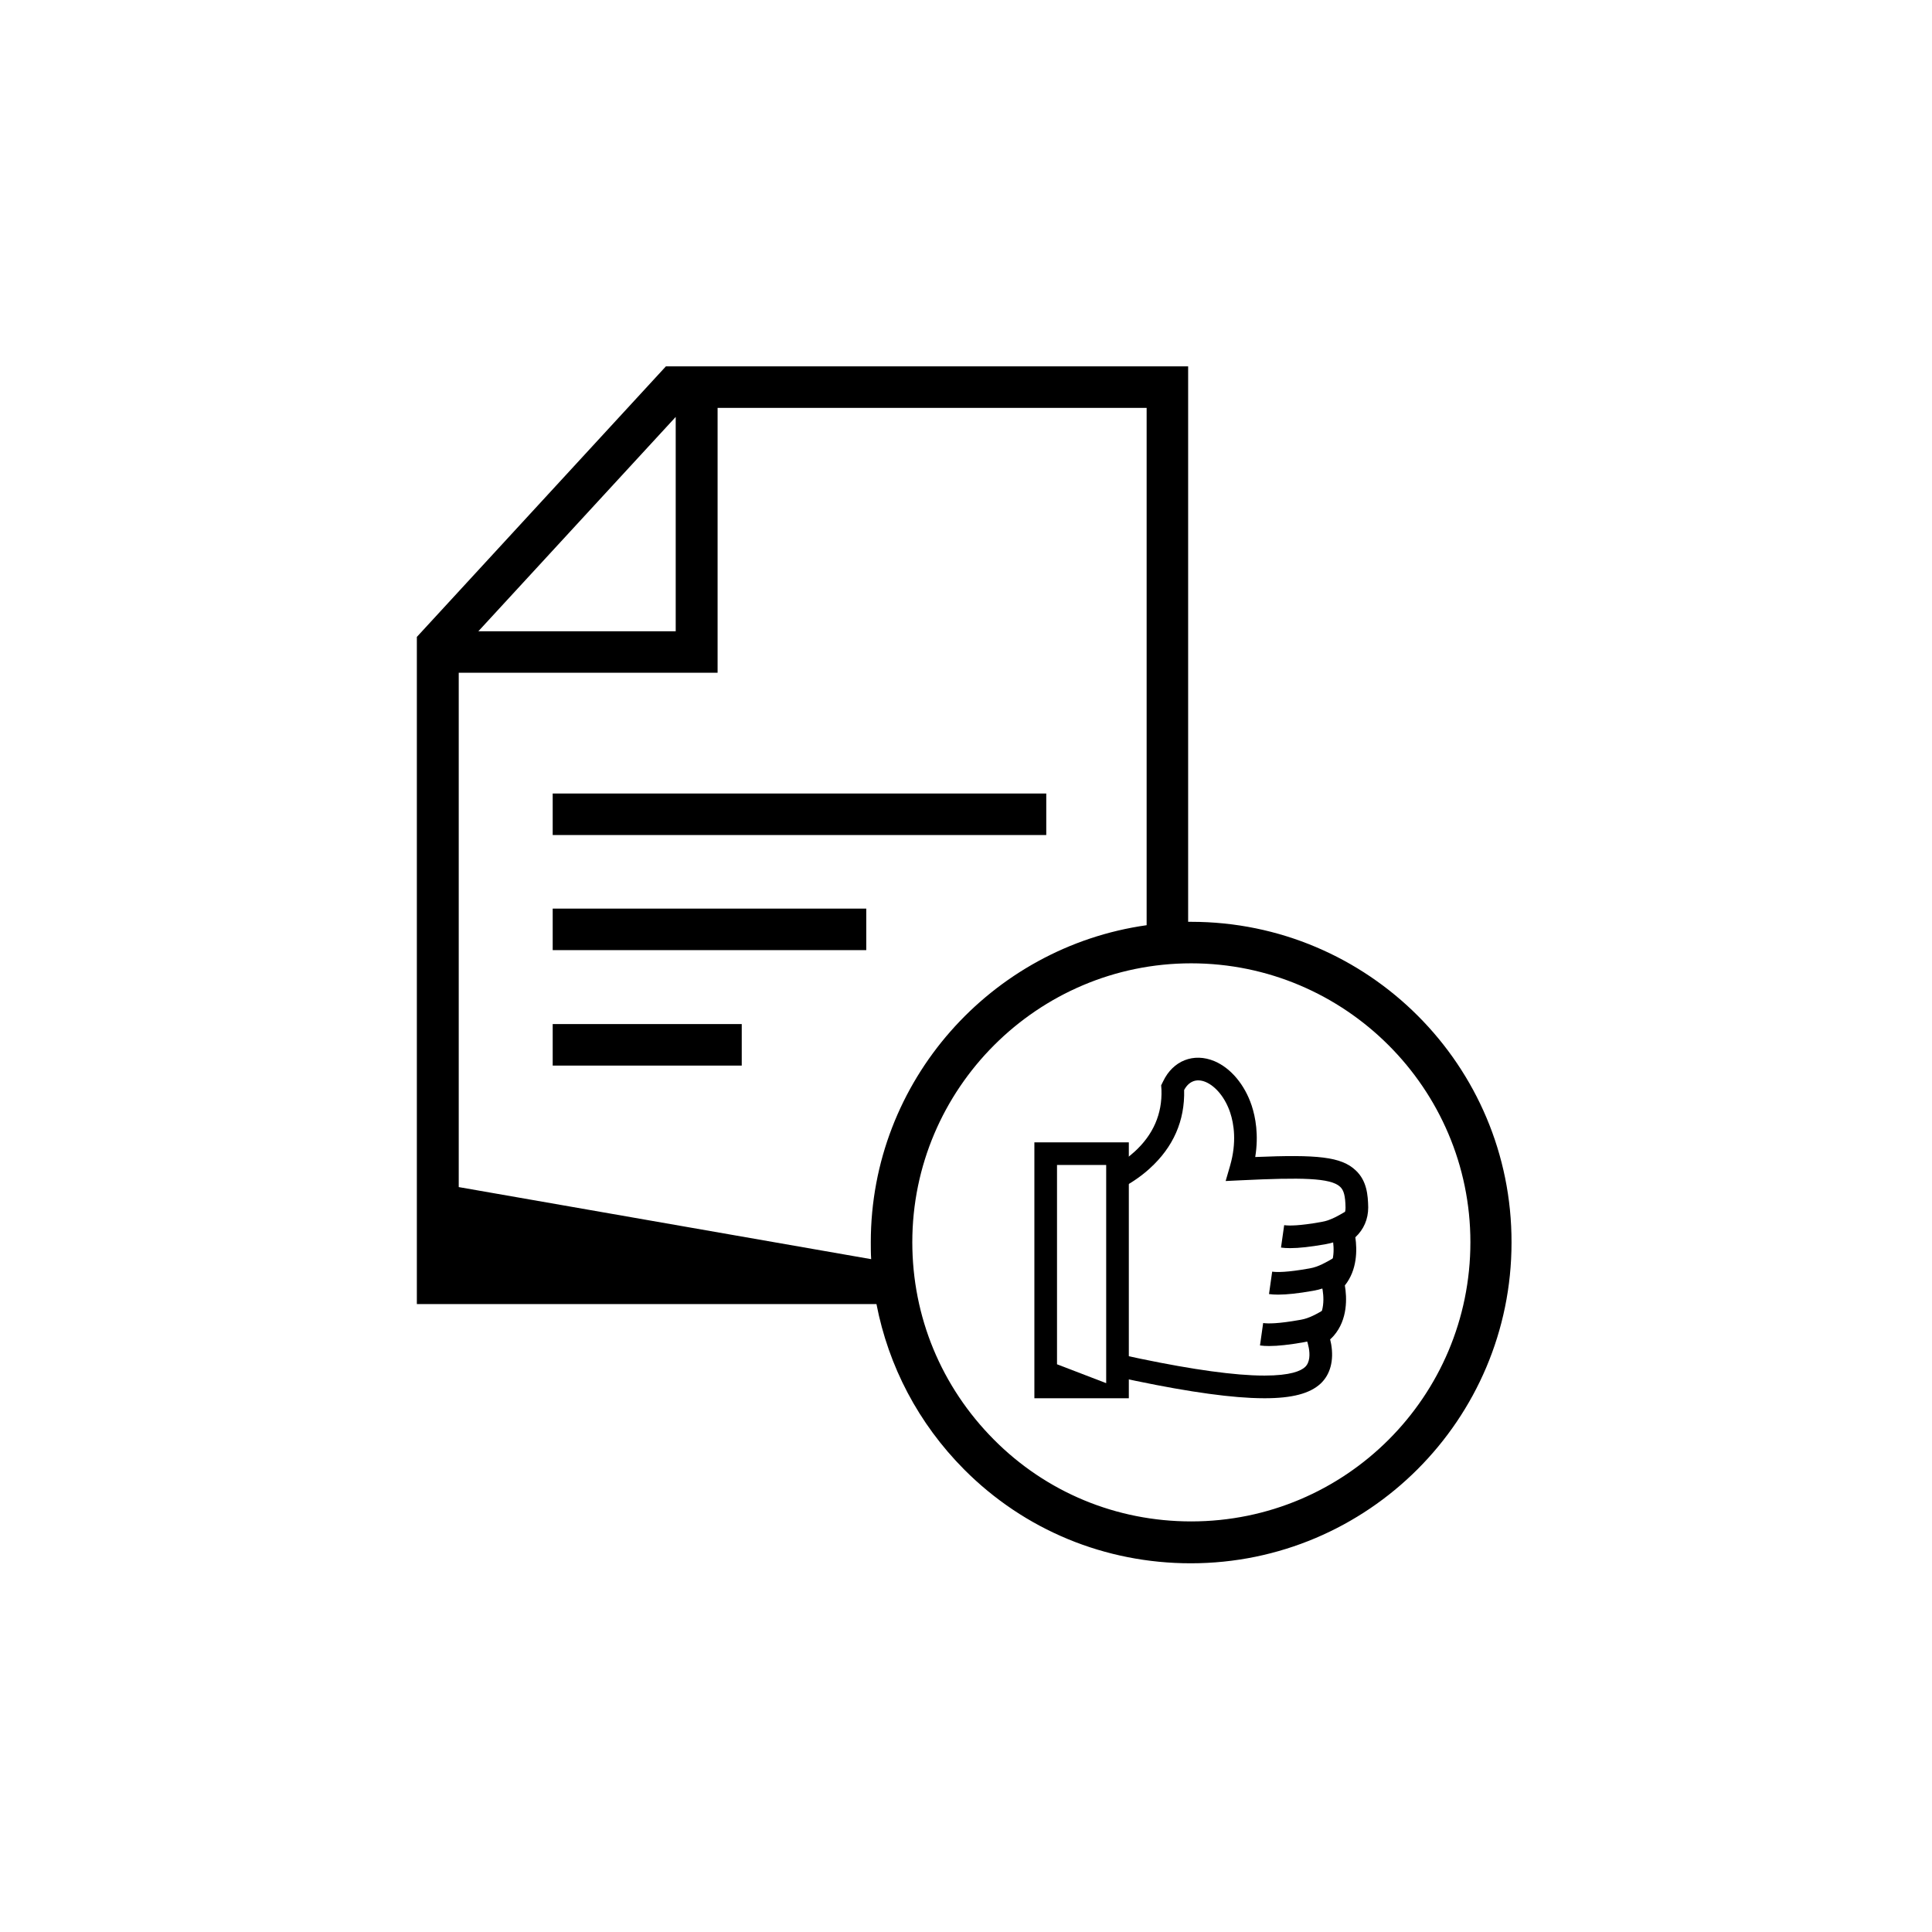 <?xml version="1.0" encoding="utf-8"?>
<!-- Generator: Adobe Illustrator 25.4.1, SVG Export Plug-In . SVG Version: 6.00 Build 0)  -->
<svg version="1.1" id="Layer_1" xmlns="http://www.w3.org/2000/svg" xmlns:xlink="http://www.w3.org/1999/xlink" x="0px" y="0px"
	 viewBox="0 0 512 512" style="enable-background:new 0 0 512 512;" xml:space="preserve">
<path d="M315.67,244.29h-0.8V97.09h-138.4l-66,71.7v176.8h121.8c3.2,16.5,11.1,31.6,23.2,43.8c16,16.1,37.4,24.9,60.1,24.9
	c46.9,0,85-38.1,85-85C400.67,282.39,362.57,244.29,315.67,244.29L315.67,244.29z M179.07,110.49v56.8h-52.3
	C126.77,167.29,179.07,110.49,179.07,110.49z M121.57,314.59v-136.3h68.6v-70.2h113.7v137.1c-41.2,5.8-73.1,41.3-73.1,84
	c0,1.5,0,3,0.1,4.5L121.57,314.59L121.57,314.59z M315.67,403.19c-19.8,0-38.4-7.7-52.3-21.7s-21.6-32.5-21.6-52.3
	c0-40.7,33.2-73.9,73.9-73.9c40.8,0,74,33.2,74,73.9C389.67,370.09,356.57,403.19,315.67,403.19z"/>
<path d="M146.47,271.39h50.1v11h-50.1V271.39z M146.47,240.79h83.1v11h-83.1V240.79z M146.47,210.29h130.8v11h-130.8V210.29z"/>
<g>
	<g>
		<path d="M335.13,370.55c-1.13,0-2.31-0.03-3.6-0.09c-8.69-0.41-20.81-2.33-36.03-5.69l1.29-5.86c14.89,3.29,26.67,5.15,35.02,5.55
			c1.19,0.06,2.28,0.08,3.31,0.08c6.87,0,9.63-1.23,10.74-2.27c1.33-1.25,1.28-3.43,0.99-5.04c-0.15-0.83-0.38-1.66-0.64-2.34
			l-0.9-2.34l2.14-1.3c0.51-0.31,1-0.72,1.48-1.24c2.75-3.15,1.57-8.49,1.3-9.52l-0.42-1.66l1.41-1.41
			c0.08-0.07,0.16-0.14,0.22-0.22l0.11-0.13c2.61-2.99,1.86-7.83,1.42-9.76l-0.48-2.09l1.83-1.13c0.22-0.14,0.43-0.29,0.61-0.46
			c1.13-1,1.65-2.14,1.65-3.6c-0.05-3.08-0.44-4.59-1.42-5.51c-2.54-2.42-10.45-2.49-26.16-1.74l-4.19,0.2l1.17-4.03
			c1.81-6.26,1.02-11.13,0.03-14.11c-1.28-3.84-3.77-6.94-6.49-8.1c-2.39-1-4.45-0.23-5.71,2.12c0.21,8.13-2.86,15.13-9.13,20.81
			c-2.02,1.84-4.34,3.48-7.09,5l-2.9-5.25c2.33-1.29,4.28-2.65,5.95-4.18c4.97-4.51,7.38-10.04,7.16-16.44l-0.08-1.18l0.54-1.09
			c2.61-5.46,8.08-7.62,13.59-5.31c4.34,1.84,8.01,6.23,9.85,11.74c1.03,3.11,1.9,7.81,0.95,13.66c16.38-0.68,22.8-0.11,26.64,3.55
			c2.93,2.75,3.24,6.51,3.3,9.81c0,3.12-1.18,5.83-3.41,7.91c0.48,3.32,0.53,8.64-2.78,12.76c0.54,3.16,0.84,9.01-2.98,13.38
			c-0.3,0.33-0.61,0.64-0.92,0.92c0.1,0.41,0.19,0.83,0.27,1.25c0.76,4.35-0.23,8.07-2.8,10.47
			C347.13,369.31,342.41,370.55,335.13,370.55z"/>
	</g>
	<g>
		<path d="M299.15,370.55h-25.03v-67.82h25.03V370.55z M280.12,361.55l13.03,5v-57.82h-13.03V361.55z"/>
	</g>
	<g>
		<path d="M341.91,330.77c-0.91,0-1.72-0.05-2.43-0.15l0.84-5.94c1.29,0.18,4.01,0.19,9.63-0.81l0.39-0.07
			c2.21-0.37,4.39-1.65,6.15-2.69c0.31-0.18,0.6-0.35,0.87-0.51l2.98,5.21c-0.25,0.14-0.52,0.3-0.8,0.47
			c-2.07,1.22-4.9,2.89-8.21,3.44l-0.32,0.06C347.25,330.43,344.25,330.77,341.91,330.77z"/>
	</g>
	<g>
		<path d="M338.73,343.09c-0.91,0-1.72-0.05-2.43-0.15l0.84-5.94c1.29,0.18,4,0.19,9.63-0.81l0.39-0.07
			c2.21-0.37,4.4-1.66,6.16-2.69c0.3-0.18,0.59-0.35,0.86-0.5l2.98,5.21c-0.25,0.14-0.51,0.3-0.79,0.46
			c-2.07,1.22-4.91,2.89-8.22,3.44l-0.32,0.06C344.07,342.76,341.06,343.09,338.73,343.09z"/>
	</g>
	<g>
		<path d="M336.34,356.71c-0.91,0-1.72-0.05-2.43-0.15l0.84-5.94c1.29,0.18,4,0.19,9.62-0.81l0.4-0.07
			c2.21-0.37,4.39-1.65,6.15-2.69c0.31-0.18,0.6-0.35,0.87-0.51l2.98,5.21c-0.25,0.14-0.52,0.3-0.8,0.47
			c-2.07,1.22-4.9,2.89-8.21,3.44l-0.33,0.06C341.67,356.38,338.67,356.71,336.34,356.71z"/>
	</g>
</g>
</svg>
